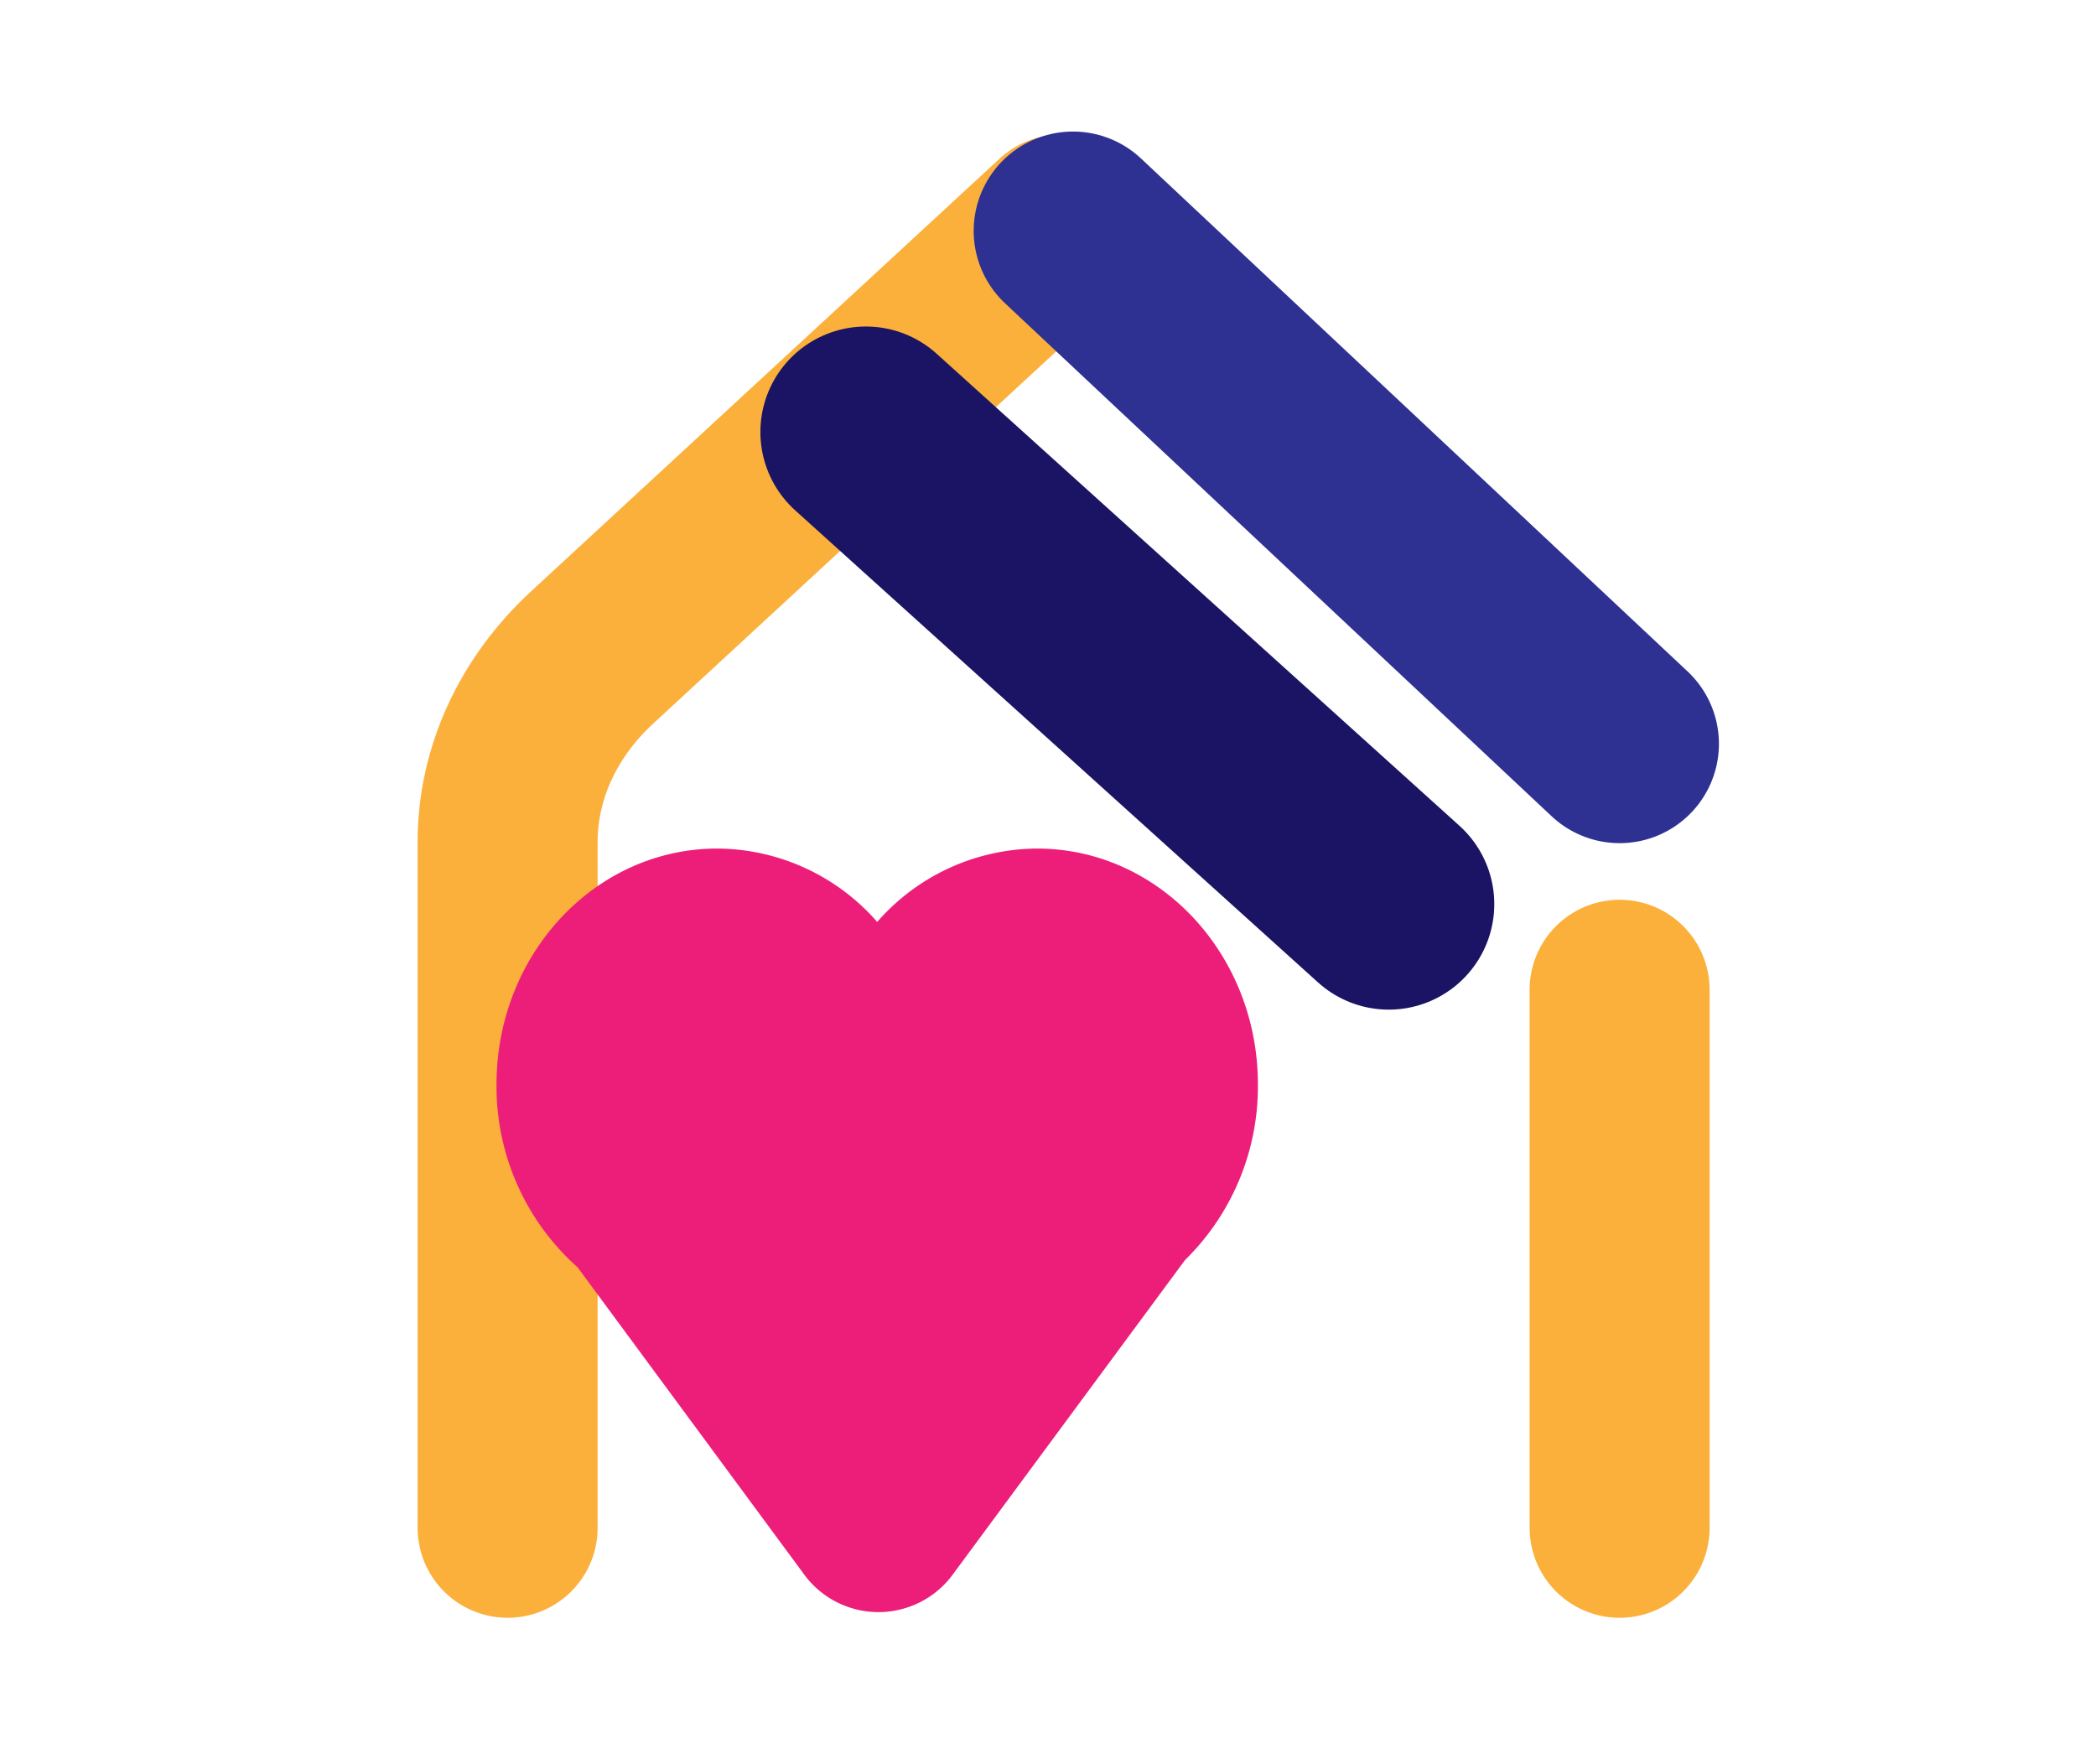<svg id="Layer_1" data-name="Layer 1" xmlns="http://www.w3.org/2000/svg" width="101" height="85" viewBox="0 0 261.87 284.17"><defs><style>.cls-1,.cls-2,.cls-3{fill:none;stroke-linecap:round;stroke-linejoin:round;}.cls-1{stroke:#fbb03b;stroke-width:29px;}.cls-2{stroke:#1b1464;stroke-width:34px;}.cls-3{stroke:#2e3192;stroke-width:32px;}.cls-4{fill:#ed1e79;}</style></defs><title>logo-vector</title><path class="cls-1" d="M43.88,246.12V135.63c0-11,4.86-21.62,13.6-29.7L133,36.19"/><line class="cls-2" x1="101.6" y1="69.6" x2="185.83" y2="145.65"/><line class="cls-3" x1="134.96" y1="37.19" x2="223.02" y2="119.83"/><line class="cls-1" x1="223.02" y1="159.45" x2="223.02" y2="246.12"/><path class="cls-4" d="M164.75,174.7c0-21-15.93-38-35.58-38a34.44,34.44,0,0,0-25.75,11.82,34.44,34.44,0,0,0-25.76-11.82c-19.65,0-35.57,17-35.57,38a39,39,0,0,0,13.07,29.47l36.32,49.24a14.86,14.86,0,0,0,24.29,0L153,203A39.16,39.16,0,0,0,164.75,174.7Z"/></svg>